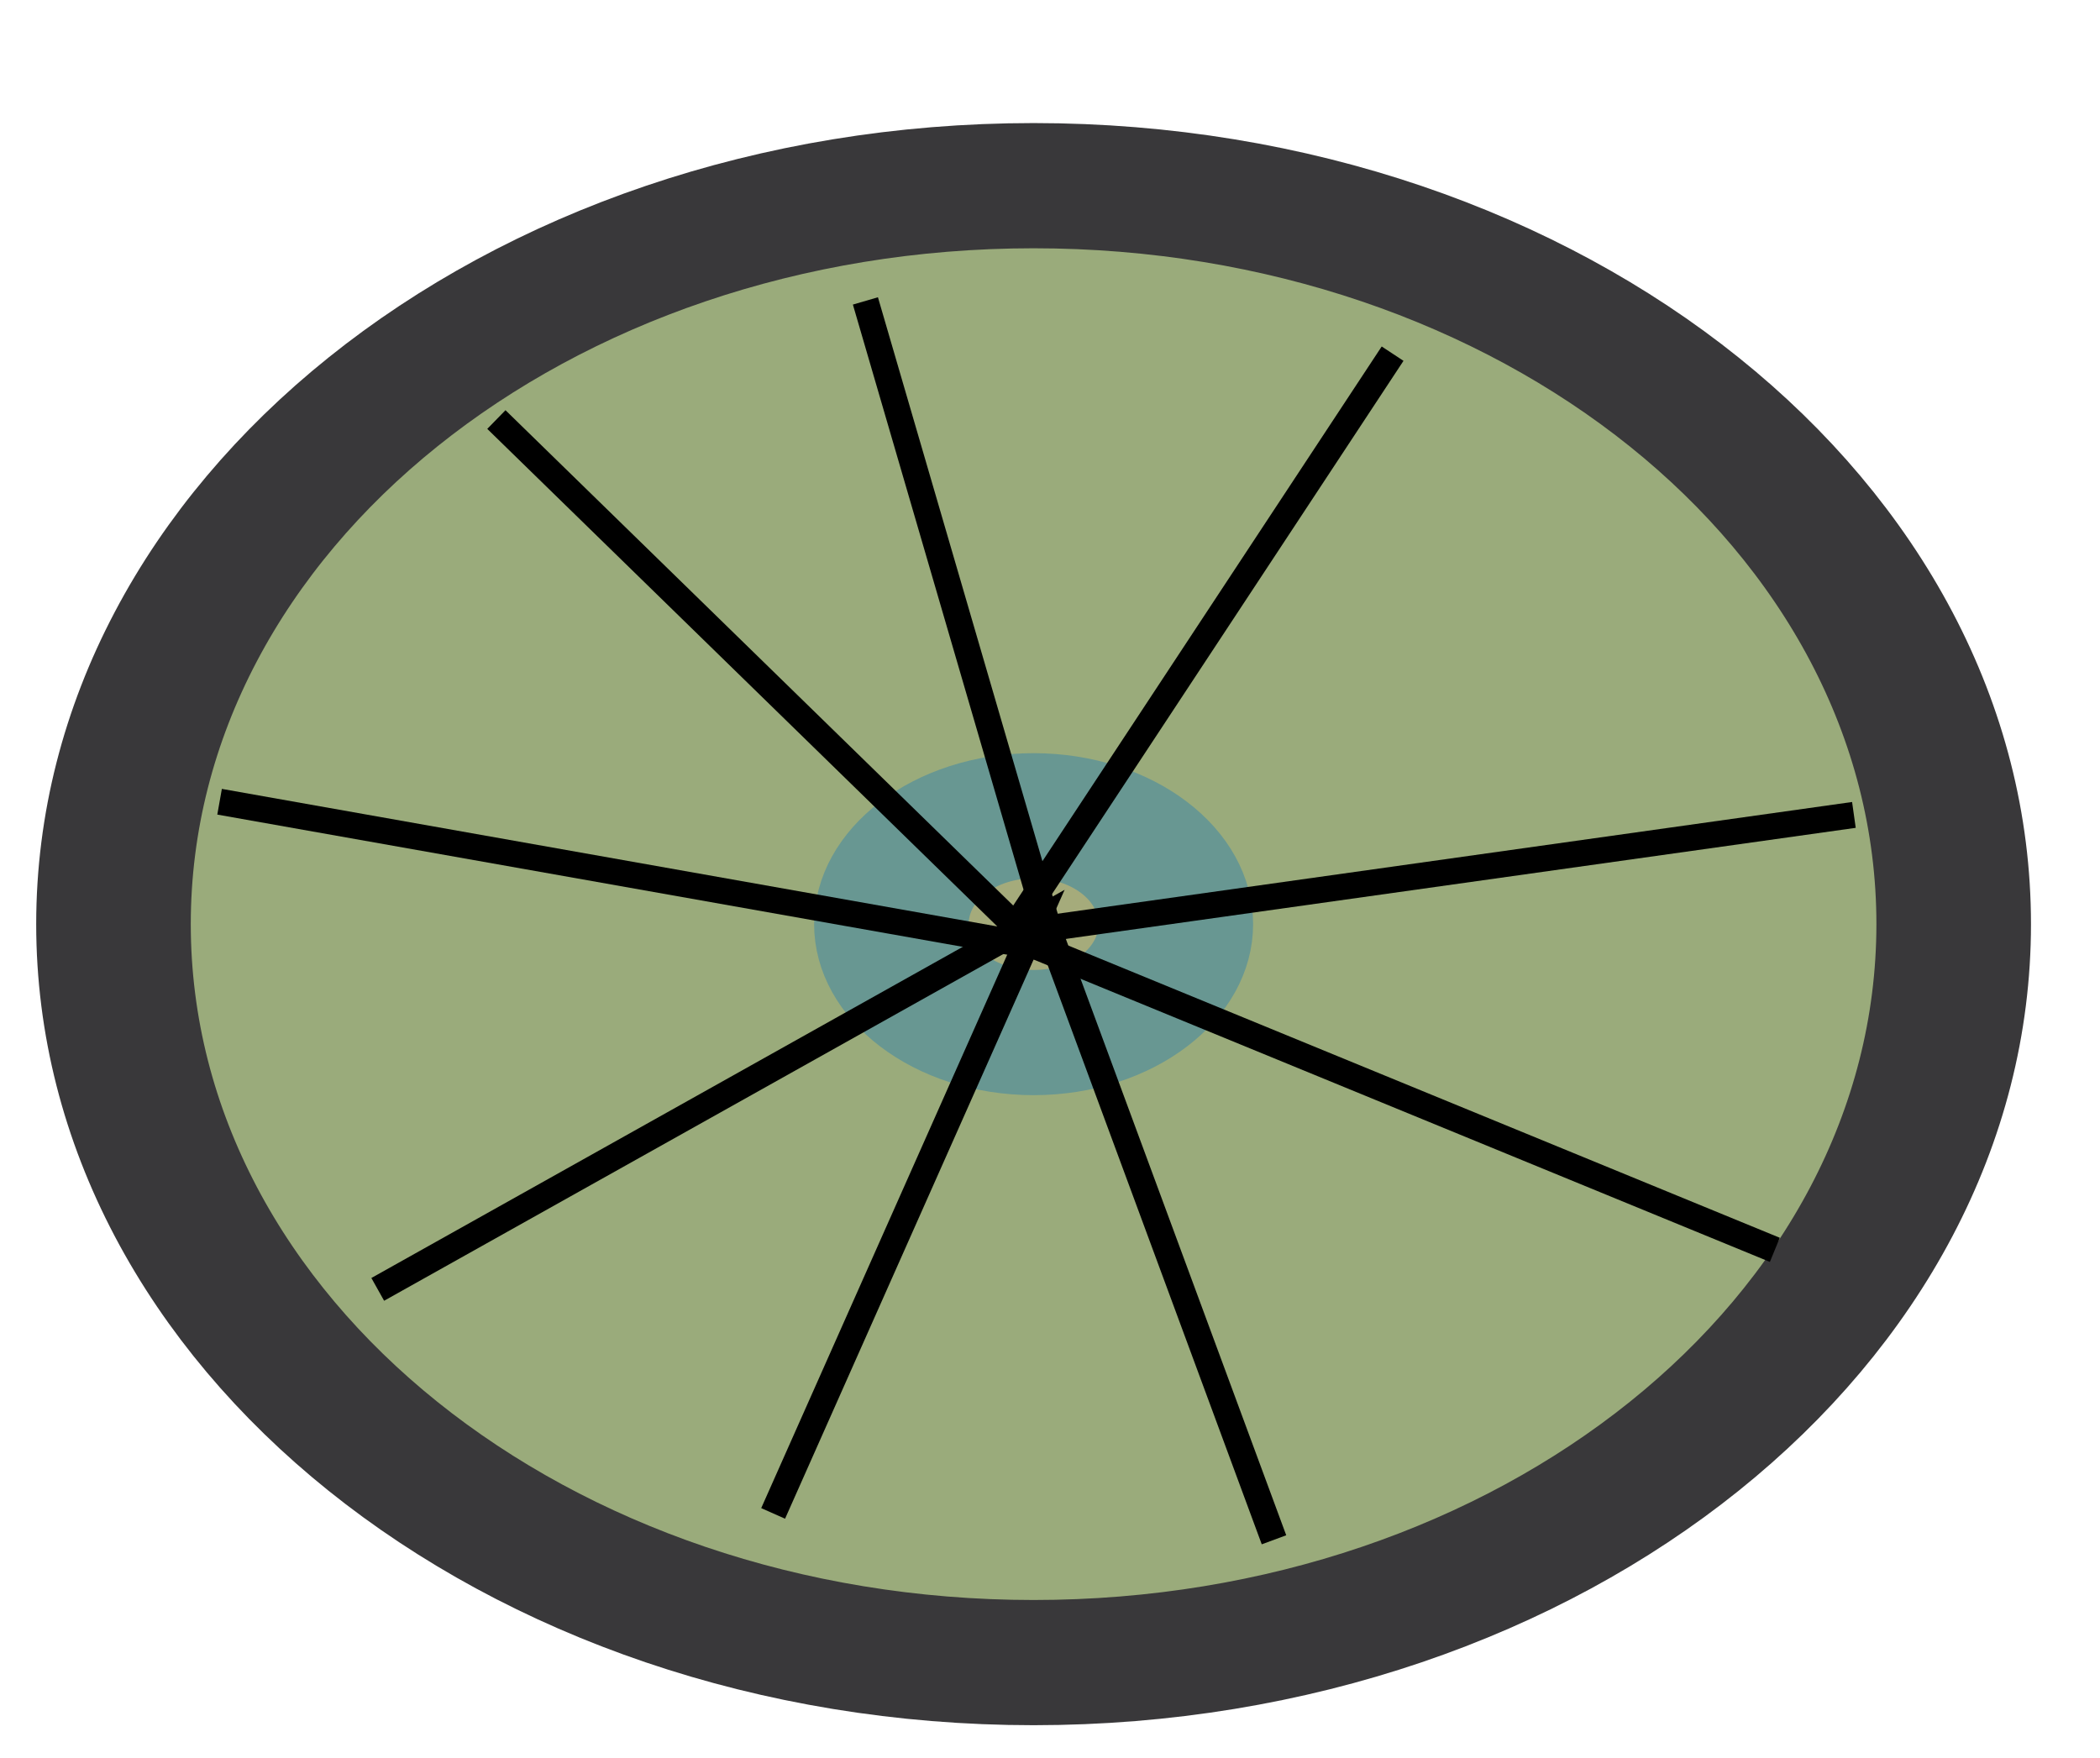 <?xml version="1.0" encoding="UTF-8" standalone="no"?>
<!-- Created with Inkscape (http://www.inkscape.org/) -->

<svg
   xmlns:dc="http://purl.org/dc/elements/1.1/"
   xmlns:cc="http://creativecommons.org/ns#"
   xmlns:rdf="http://www.w3.org/1999/02/22-rdf-syntax-ns#"
   xmlns:svg="http://www.w3.org/2000/svg"
   xmlns="http://www.w3.org/2000/svg"
   xmlns:sodipodi="http://sodipodi.sourceforge.net/DTD/sodipodi-0.dtd"
   xmlns:inkscape="http://www.inkscape.org/namespaces/inkscape"
   width="129"
   height="108"
   id="svg3011"
   version="1.1"
   inkscape:version="0.48.1 r9760"
   sodipodi:docname="New document 2">
  <defs
     id="defs3013" />
  <sodipodi:namedview
     id="base"
     pagecolor="#ffffff"
     bordercolor="#666666"
     borderopacity="1.0"
     inkscape:pageopacity="0.0"
     inkscape:pageshadow="2"
     inkscape:zoom="0.7"
     inkscape:cx="132.93651"
     inkscape:cy="84.486423"
     inkscape:document-units="px"
     inkscape:current-layer="layer1"
     showgrid="false"
     inkscape:window-width="728"
     inkscape:window-height="453"
     inkscape:window-x="648"
     inkscape:window-y="24"
     inkscape:window-maximized="0" />
  <g
     inkscape:label="Layer 1"
     inkscape:groupmode="layer"
     id="layer1"
     transform="translate(0,-944.362)">
    <g
       id="g4256"
       transform="matrix(1.603,0,0,1.603,-164.632,-505.485)">
      <path
         transform="matrix(1.795,0,0,1.454,-304.515,591.175)"
         d="m 268.571,239.821 c 0,10.75 -8.794,19.464 -19.643,19.464 -10.848,0 -19.643,-8.714 -19.643,-19.464 0,-10.75 8.794,-19.464 19.643,-19.464 10.848,0 19.643,8.714 19.643,19.464 z"
         sodipodi:ry="19.464285"
         sodipodi:rx="19.642857"
         sodipodi:cy="239.82143"
         sodipodi:cx="248.92857"
         id="path3975-3"
         style="fill:#9aab7b;fill-opacity:1;stroke:#39383a;stroke-width:3.3;stroke-miterlimit:3.9;stroke-opacity:1;stroke-dasharray:none"
         sodipodi:type="arc" />
      <path
         transform="matrix(1.795,0,0,1.454,-303.554,590.916)"
         d="m 251.429,240 c 0,1.578 -1.359,2.857 -3.036,2.857 -1.677,0 -3.036,-1.279 -3.036,-2.857 0,-1.578 1.359,-2.857 3.036,-2.857 1.677,0 3.036,1.279 3.036,2.857 z"
         sodipodi:ry="2.8571429"
         sodipodi:rx="3.0357144"
         sodipodi:cy="240"
         sodipodi:cx="248.39285"
         id="path3977-0"
         style="fill:#a5ab7b;fill-opacity:1;stroke:#689792;stroke-width:3.3;stroke-miterlimit:3.9;stroke-opacity:1;stroke-dasharray:none"
         sodipodi:type="arc" />
      <path
         transform="translate(0,855.362)"
         inkscape:connector-curvature="0"
         id="path4228"
         d="m 142.432,85.378 28.284,11.617"
         style="fill:none;stroke:#000000;stroke-width:1px;stroke-linecap:butt;stroke-linejoin:miter;stroke-opacity:1" />
      <path
         transform="translate(0,855.362)"
         inkscape:connector-curvature="0"
         id="path4248"
         d="m 173.746,80.327 -32.325,4.546 14.647,-22.223"
         style="fill:none;stroke:#000000;stroke-width:1px;stroke-linecap:butt;stroke-linejoin:miter;stroke-opacity:1" />
      <path
         transform="translate(0,855.362)"
         inkscape:connector-curvature="0"
         id="path4250"
         d="m 135.866,60.629 7.071,24.244 8.586,23.234"
         style="fill:none;stroke:#000000;stroke-width:1px;stroke-linecap:butt;stroke-linejoin:miter;stroke-opacity:1" />
      <path
         transform="translate(0,855.362)"
         inkscape:connector-curvature="0"
         id="path4252"
         d="M 132.33,107.096 142.432,84.368 117.178,98.51"
         style="fill:none;stroke:#000000;stroke-width:1px;stroke-linecap:butt;stroke-linejoin:miter;stroke-opacity:1" />
      <path
         transform="translate(0,855.362)"
         inkscape:connector-curvature="0"
         id="path4254"
         d="m 111.117,79.822 31.315,5.556 -20.708,-20.203"
         style="fill:none;stroke:#000000;stroke-width:1px;stroke-linecap:butt;stroke-linejoin:miter;stroke-opacity:1" />
    </g>
  </g>
</svg>
